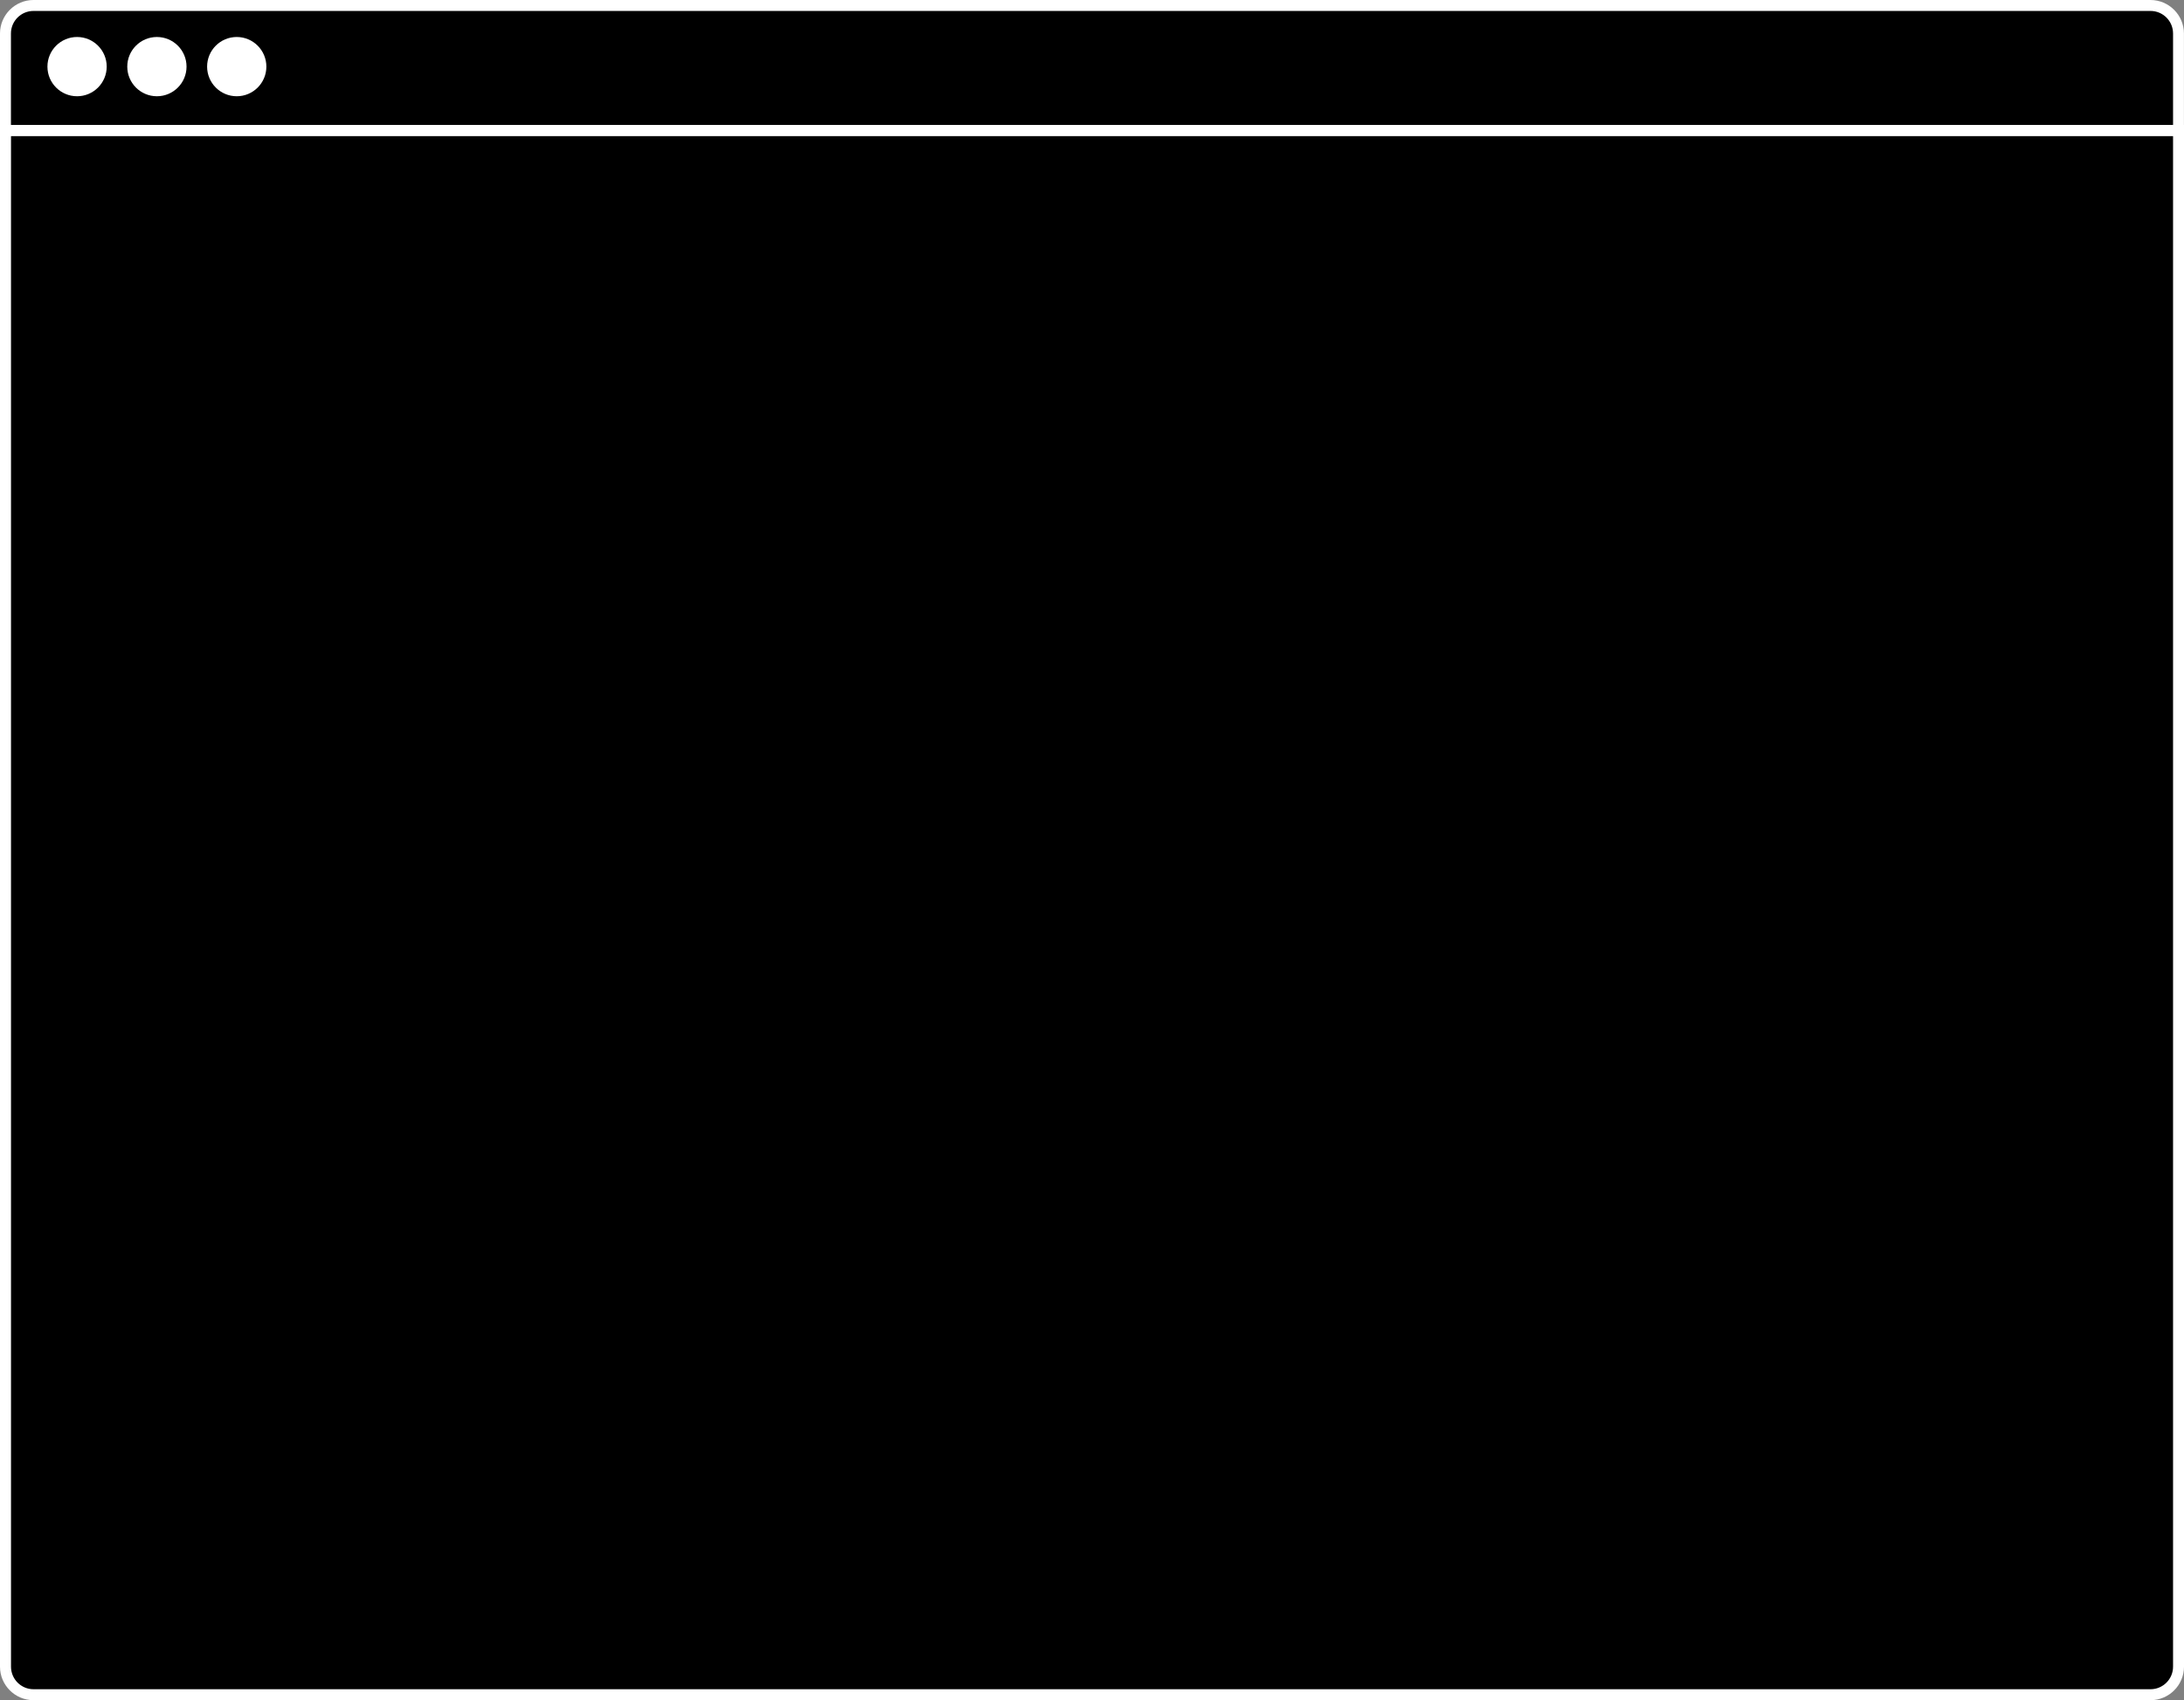 <?xml version="1.0" encoding="UTF-8"?>
<svg id="Good_luck" data-name="Good luck" xmlns="http://www.w3.org/2000/svg" viewBox="0 0 347.15 270.25">
  <rect x="0" y="0" width="347.15" height="270.25" fill="#808080" stroke="none"/>
  <defs>
    <style>
      .cls-1 {
        fill: #fff;
      }
    </style>
  </defs>
  <g>
    <g>
      <path d="m.87,264.93c0,2.46,1.99,4.45,4.45,4.45h336.5c2.46,0,4.45-1.99,4.45-4.45V20.73H.87v244.19Z"/>
      <path class="cls-1" d="m341.83,270.25H5.32c-2.93,0-5.32-2.39-5.32-5.32V19.86h347.15v245.07c0,2.93-2.39,5.32-5.32,5.32ZM1.75,21.61v243.32c0,1.97,1.6,3.58,3.58,3.58h336.5c1.97,0,3.58-1.6,3.58-3.58V21.61H1.75Z"/>
    </g>
    <g>
      <path d="m341.83.87H5.32C2.86.87.87,2.87.87,5.32v15.41h345.4V5.32c0-2.46-1.99-4.45-4.45-4.45Z"/>
      <path class="cls-1" d="m347.15,21.61H0V5.32C0,2.39,2.39,0,5.32,0h336.5c2.93,0,5.32,2.39,5.32,5.32v16.28ZM1.75,19.86h343.66V5.32c0-1.97-1.6-3.58-3.58-3.58H5.32c-1.97,0-3.58,1.6-3.58,3.58v14.54Z"/>
    </g>
  </g>
  <g>
    <g>
      <circle class="cls-1" cx="12.25" cy="10.59" r="3.84"/>
      <path class="cls-1" d="m12.25,15.3c-2.6,0-4.71-2.11-4.71-4.71s2.11-4.71,4.71-4.71,4.71,2.11,4.71,4.71-2.11,4.71-4.71,4.71Zm0-7.68c-1.64,0-2.97,1.33-2.97,2.97s1.33,2.97,2.97,2.97,2.97-1.33,2.97-2.97-1.33-2.97-2.97-2.97Z"/>
    </g>
    <g>
      <circle class="cls-1" cx="24.94" cy="10.59" r="3.84"/>
      <path class="cls-1" d="m24.94,15.3c-2.6,0-4.71-2.11-4.71-4.71s2.11-4.71,4.71-4.71,4.71,2.11,4.71,4.71-2.11,4.71-4.71,4.71Zm0-7.68c-1.64,0-2.97,1.33-2.97,2.97s1.33,2.97,2.97,2.97,2.97-1.33,2.97-2.97-1.33-2.97-2.97-2.97Z"/>
    </g>
    <g>
      <circle class="cls-1" cx="37.63" cy="10.59" r="3.84"/>
      <path class="cls-1" d="m37.63,15.3c-2.6,0-4.71-2.11-4.71-4.71s2.11-4.71,4.71-4.71,4.71,2.11,4.71,4.71-2.11,4.71-4.71,4.71Zm0-7.68c-1.64,0-2.97,1.33-2.97,2.97s1.33,2.97,2.97,2.97,2.97-1.33,2.97-2.97-1.33-2.97-2.97-2.97Z"/>
    </g>
  </g>
</svg>
